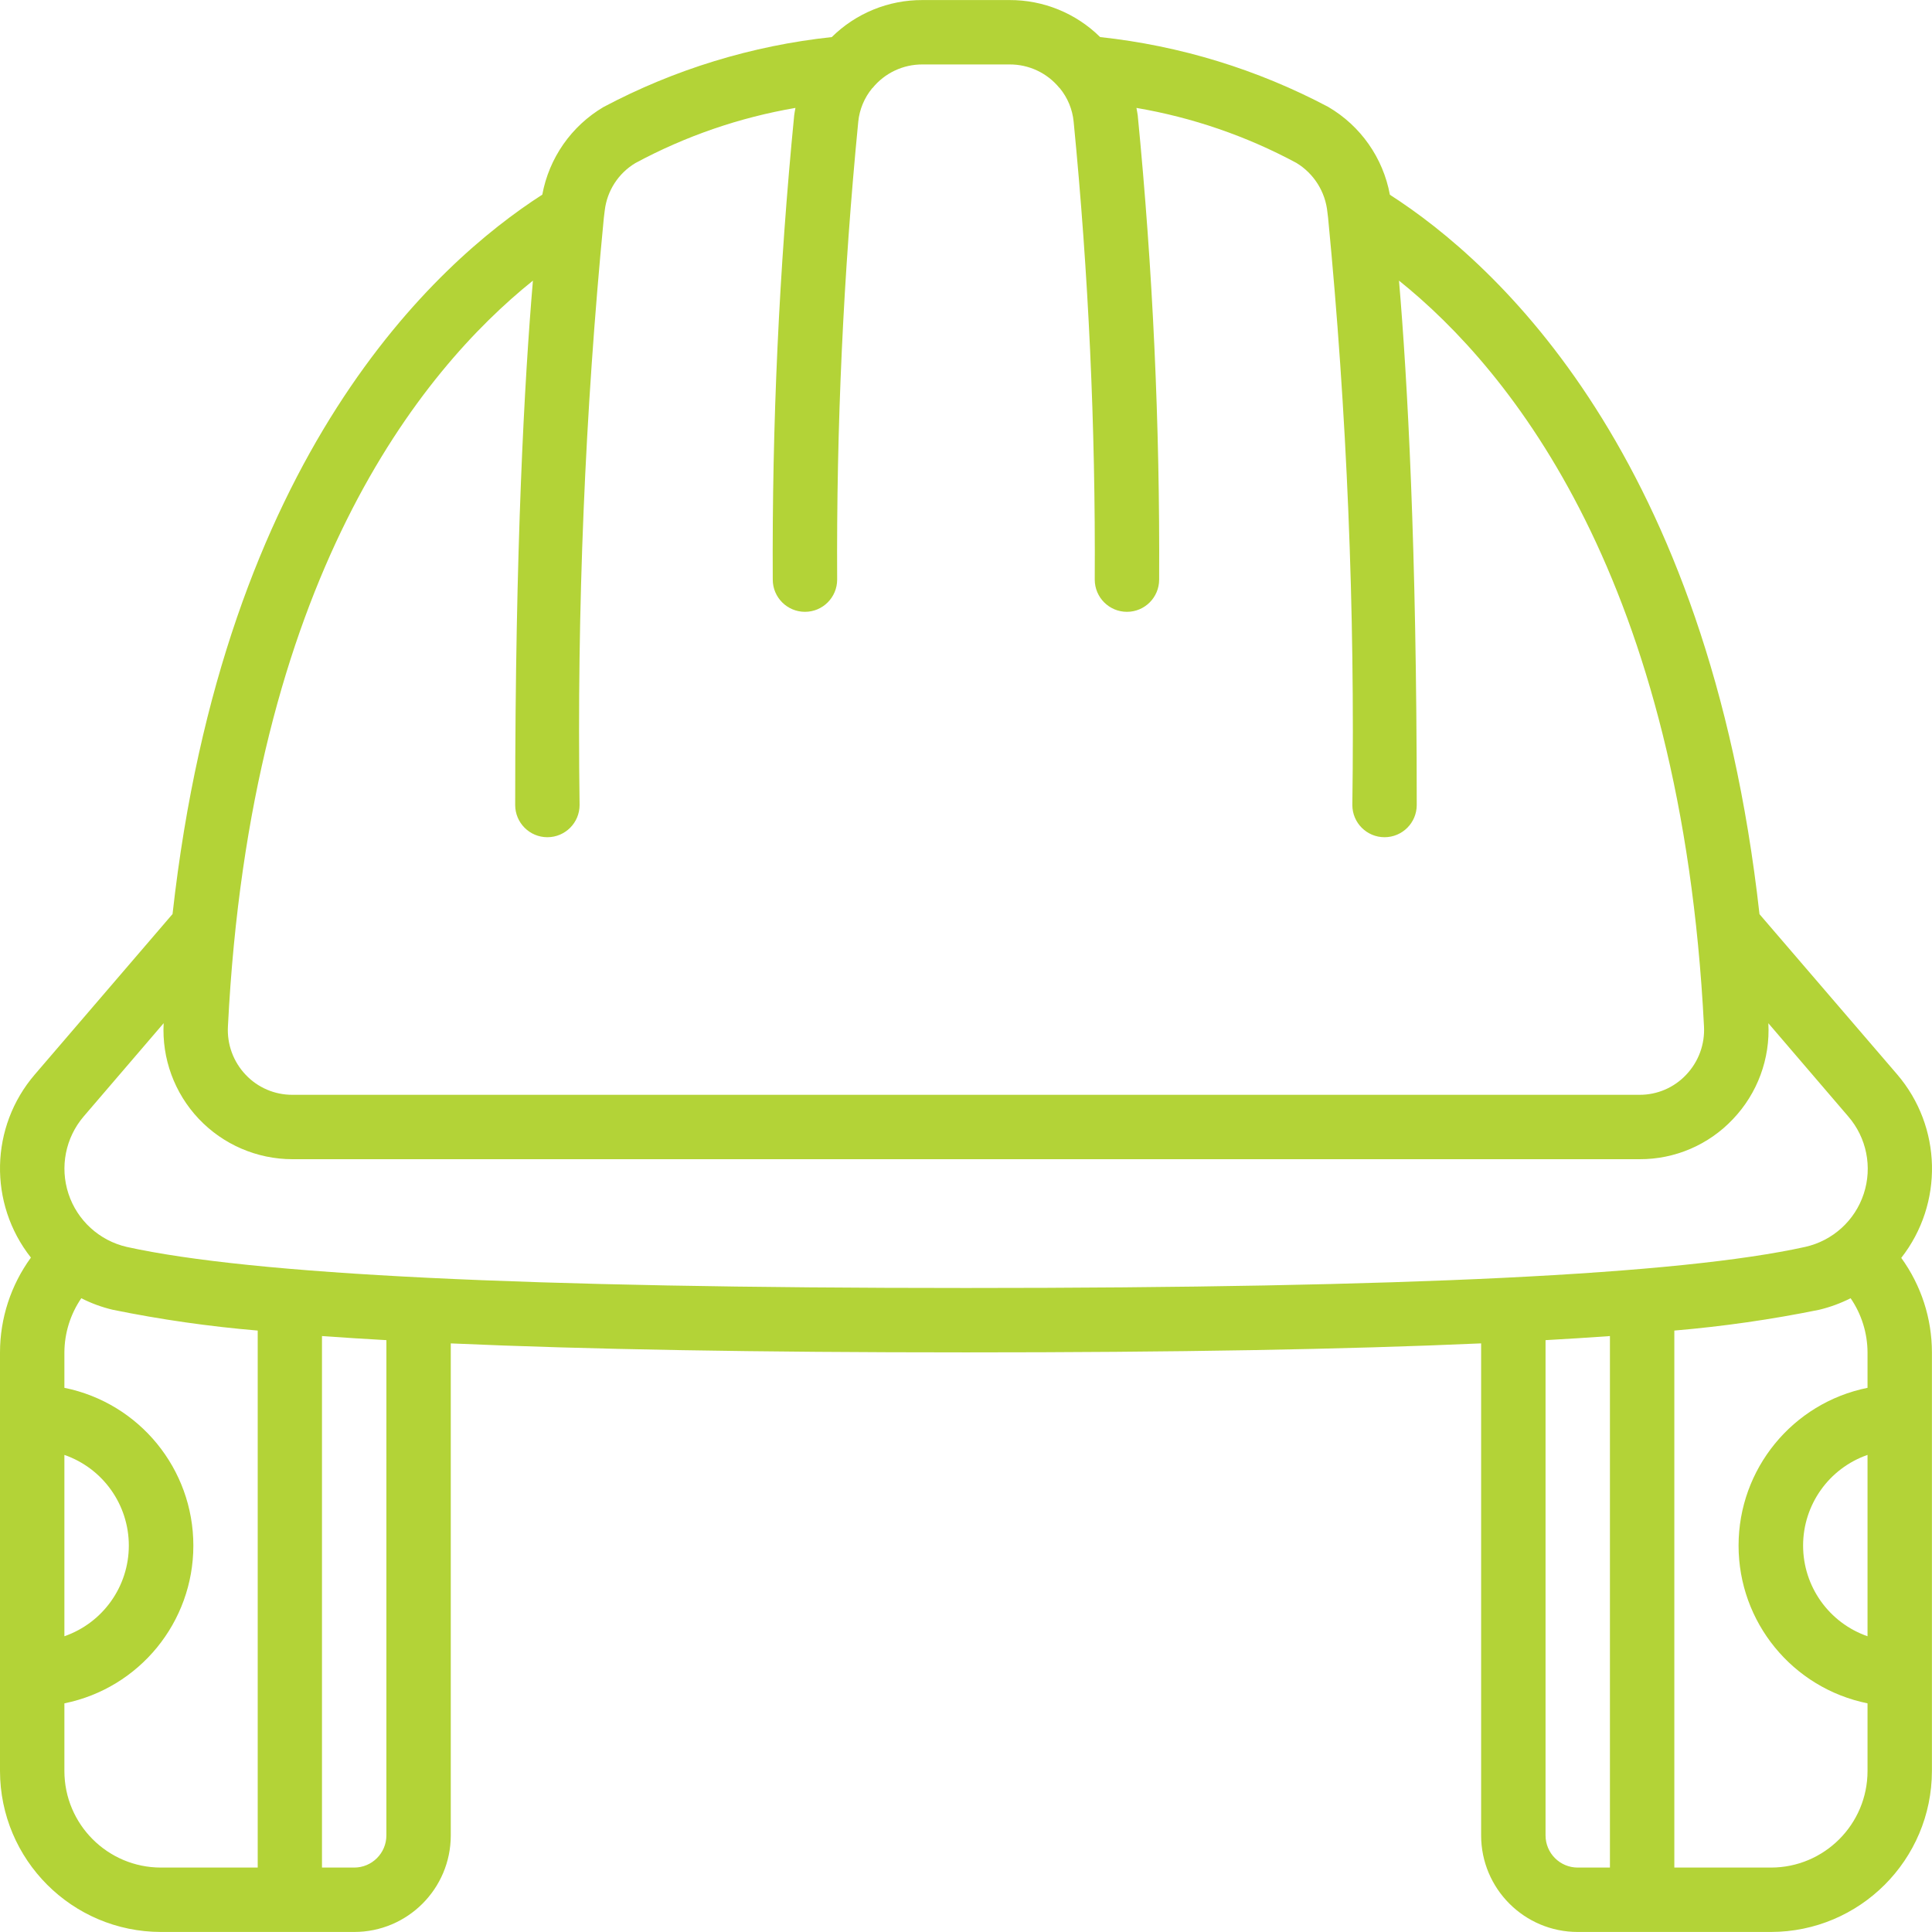 <svg width="100" height="100" viewBox="0 0 100 100" fill="none" xmlns="http://www.w3.org/2000/svg">
<g clip-path="url(#clip0_2161_381)">
<path d="M8.333 99.998H18.333C21.094 99.998 23.332 97.76 23.332 94.998V69.534C30.362 69.846 39.165 69.999 49.998 69.999C60.831 69.999 69.632 69.846 76.663 69.533V94.998C76.663 97.76 78.902 99.998 81.663 99.998H91.663C96.263 99.993 99.99 96.265 99.996 91.665V69.999C99.995 68.242 99.44 66.531 98.409 65.108C100.608 62.294 100.519 58.32 98.194 55.608L91.071 47.317C88.423 23.543 77.453 13.618 71.94 10.08C71.589 8.173 70.424 6.513 68.75 5.534C65.08 3.59 61.072 2.363 56.943 1.919C55.693 0.684 54.005 -0.005 52.248 0.003H47.748C45.991 -0.005 44.303 0.684 43.053 1.919C38.919 2.363 34.908 3.592 31.235 5.541C29.574 6.523 28.419 8.177 28.069 10.075C22.569 13.609 11.583 23.528 8.931 47.31L1.802 55.615C-0.522 58.32 -0.607 62.292 1.6 65.093C0.562 66.518 0.002 68.236 3.5766e-05 69.999V91.665C0.006 96.265 3.733 99.993 8.333 99.998ZM3.333 75.306C5.33 76.001 6.668 77.884 6.668 79.999C6.668 82.113 5.33 83.996 3.333 84.692V75.306ZM3.333 91.665V88.165C7.217 87.377 10.008 83.962 10.008 79.999C10.008 76.036 7.217 72.621 3.333 71.833V69.999C3.338 68.999 3.643 68.022 4.208 67.196C4.726 67.46 5.274 67.661 5.84 67.794C8.317 68.299 10.821 68.658 13.339 68.87V96.665H8.333C5.572 96.665 3.333 94.426 3.333 91.665ZM19.999 94.998C19.999 95.919 19.253 96.665 18.333 96.665H16.666V69.154C17.715 69.231 18.833 69.299 20 69.366L19.999 94.998ZM79.997 94.998V69.366C81.163 69.299 82.282 69.231 83.33 69.154V96.665H81.663C80.743 96.665 79.997 95.919 79.997 94.998ZM91.663 96.665H86.663V68.87C89.182 68.656 91.686 68.297 94.163 67.793C94.726 67.658 95.271 67.457 95.788 67.196C96.353 68.022 96.658 68.998 96.663 69.999V71.833C92.779 72.621 89.988 76.036 89.988 79.999C89.988 83.962 92.779 87.376 96.663 88.165V91.665C96.663 94.426 94.424 96.665 91.663 96.665ZM96.663 75.306V84.692C94.666 83.996 93.328 82.113 93.328 79.999C93.328 77.885 94.666 76.001 96.663 75.306ZM27.584 14.525C27.146 19.668 26.666 28.334 26.666 41.667C26.666 42.588 27.412 43.334 28.332 43.334C29.253 43.334 29.999 42.588 29.999 41.667C29.857 31.522 30.276 21.377 31.254 11.279L31.302 10.889C31.423 9.872 32.008 8.969 32.885 8.442C35.475 7.046 38.274 6.082 41.173 5.585C41.153 5.712 41.12 5.834 41.108 5.962C40.325 13.951 39.955 21.974 39.998 30.001C39.998 30.922 40.745 31.668 41.665 31.668C42.585 31.668 43.331 30.922 43.331 30.001C43.288 22.088 43.653 14.178 44.423 6.302C44.486 5.667 44.736 5.065 45.141 4.572L45.15 4.559H45.16C45.792 3.78 46.744 3.33 47.748 3.336H52.248C53.25 3.328 54.202 3.775 54.836 4.551H54.846L54.854 4.564C55.261 5.059 55.511 5.663 55.572 6.301C56.343 14.177 56.708 22.088 56.664 30.001C56.664 30.922 57.41 31.668 58.331 31.668C59.251 31.668 59.997 30.922 59.997 30.001C60.04 21.977 59.67 13.957 58.889 5.971C58.875 5.839 58.842 5.714 58.822 5.586C61.717 6.079 64.512 7.04 67.099 8.431C68.008 8.982 68.604 9.93 68.707 10.989L68.742 11.274C69.719 21.374 70.138 31.521 69.997 41.667C69.997 42.588 70.743 43.334 71.663 43.334C72.584 43.334 73.33 42.588 73.33 41.667C73.33 28.335 72.85 19.669 72.412 14.525C78.23 19.192 87.029 30.015 88.198 53.117C88.251 54.046 87.918 54.955 87.276 55.629C86.651 56.295 85.776 56.671 84.863 56.667H15.133C14.219 56.67 13.345 56.296 12.718 55.632C12.076 54.957 11.743 54.047 11.798 53.117C12.964 30.015 21.766 19.197 27.584 14.525ZM4.333 57.785L8.471 52.96C8.372 54.79 9.029 56.581 10.289 57.912C11.549 59.243 13.3 59.998 15.133 60H84.863C86.692 60.008 88.442 59.257 89.696 57.927C90.966 56.596 91.63 54.799 91.53 52.962L95.663 57.785C96.618 58.887 96.923 60.41 96.466 61.795C96.01 63.18 94.858 64.222 93.435 64.54C86.97 65.971 72.761 66.666 49.998 66.666C27.236 66.666 13.027 65.971 6.559 64.54C5.142 64.213 3.999 63.17 3.544 61.789C3.089 60.408 3.388 58.89 4.333 57.785Z" fill="#B3D337"/>
</g>
<defs>
<clipPath id="clip0_2161_381">
<rect width="100" height="100" fill="white"/>
</clipPath>
</defs>
</svg>
